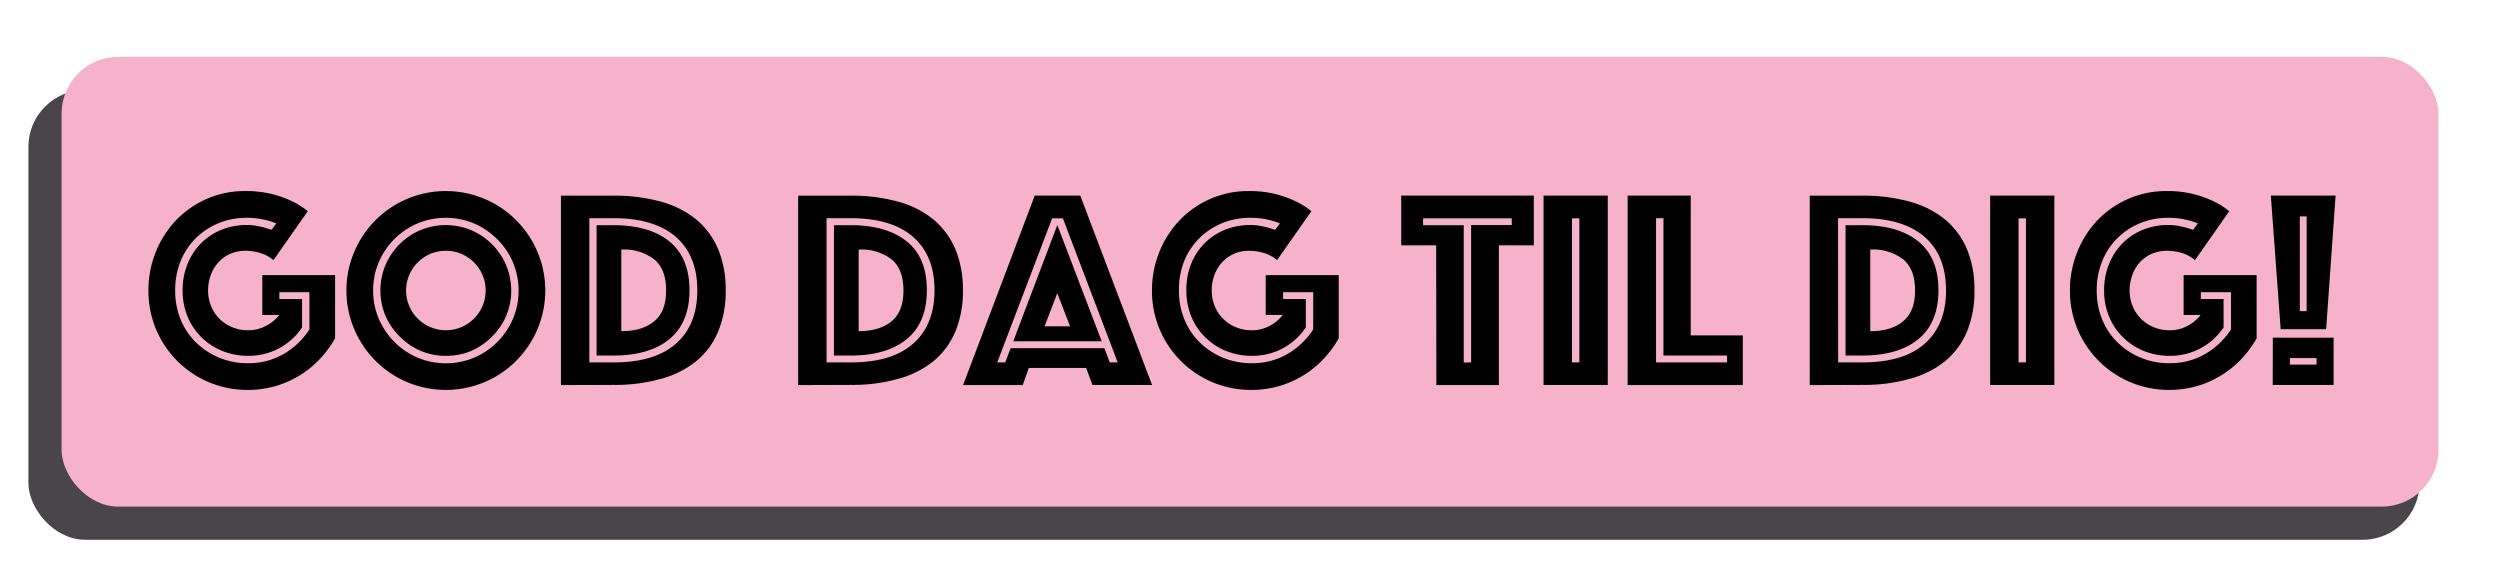 <svg id="Layer_1" data-name="Layer 1" xmlns="http://www.w3.org/2000/svg" width="528" height="120" viewBox="0 0 528 120"><defs><style>.cls-1{fill:#49454b;}.cls-2{fill:#f6b1cb;}</style></defs><title>goddag</title><rect class="cls-1" x="6" y="19" width="505" height="95" rx="12" ry="12"/><rect class="cls-2" x="13" y="12" width="502" height="95" rx="12" ry="12"/><path d="M57.75,54.94a7.46,7.46,0,0,0-2.7-1.48,10.86,10.86,0,0,0-3.18-.5,8,8,0,0,0-3.18.62,7.58,7.58,0,0,0-2.49,1.75A8,8,0,0,0,44.55,58a9.23,9.23,0,0,0-.6,3.35,8.46,8.46,0,0,0,.66,3.36,7.86,7.86,0,0,0,1.8,2.67,8,8,0,0,0,2.67,1.74,8.5,8.5,0,0,0,3.27.63,7.85,7.85,0,0,0,3.72-.87A8.73,8.73,0,0,0,59,66.52h-3.6V58.11H70.77V71.44a21.74,21.74,0,0,1-3.3,4.46,20.31,20.31,0,0,1-4.29,3.45,20.66,20.66,0,0,1-5.13,2.23,21.24,21.24,0,0,1-5.7.77,20.85,20.85,0,0,1-21-21,21.55,21.55,0,0,1,1.56-8.16A21.2,21.2,0,0,1,37.2,46.5,20.36,20.36,0,0,1,43.68,42a20,20,0,0,1,8.07-1.65,22.61,22.61,0,0,1,5.82.67,22.22,22.22,0,0,1,4.14,1.5A15.5,15.5,0,0,1,65,44.61Zm.6-7.75a11.78,11.78,0,0,0-1.74-.6,19.19,19.19,0,0,0-2-.42A17.63,17.63,0,0,0,52.11,46a15.59,15.59,0,0,0-5.94,1.13,15,15,0,0,0-4.8,3.16,14.54,14.54,0,0,0-3.21,4.82A16.2,16.2,0,0,0,37,61.35a15.74,15.74,0,0,0,1.2,6.24,14.21,14.21,0,0,0,3.3,4.83,15.3,15.3,0,0,0,4.89,3.16,15.62,15.62,0,0,0,6,1.13,14.66,14.66,0,0,0,7.5-1.94,16.06,16.06,0,0,0,5.46-5.19V61.71H59v1.44h4.8v6a13.5,13.5,0,0,1-11.4,6,14.4,14.4,0,0,1-5.37-1,13.31,13.31,0,0,1-4.38-2.83,13,13,0,0,1-3-4.38,14.17,14.17,0,0,1-1.08-5.61,14.55,14.55,0,0,1,1.05-5.6,13.39,13.39,0,0,1,2.88-4.39,13,13,0,0,1,4.29-2.82,14.17,14.17,0,0,1,5.34-1,11.08,11.08,0,0,1,2,.17c.64.12,1.2.25,1.68.36l1.56.49Z"/><path d="M73.17,61.35a20.52,20.52,0,0,1,1.65-8.16A21,21,0,0,1,86,42a21,21,0,0,1,16.32,0,21,21,0,0,1,11.19,11.19,21,21,0,0,1,0,16.33,21,21,0,0,1-11.19,11.19,21.12,21.12,0,0,1-16.32,0A21,21,0,0,1,74.82,69.52,20.5,20.5,0,0,1,73.17,61.35Zm5.64,0a15,15,0,0,0,1.2,6,15.57,15.57,0,0,0,8.19,8.19,15.57,15.57,0,0,0,11.94,0,15.57,15.57,0,0,0,8.19-8.19,15.48,15.48,0,0,0,0-11.95A15.47,15.47,0,0,0,105,50.5a15.71,15.71,0,0,0-4.89-3.31,15.57,15.57,0,0,0-11.94,0,15.71,15.71,0,0,0-4.89,3.31A15.47,15.47,0,0,0,80,55.38,15,15,0,0,0,78.81,61.35Zm15.36,13.8a13.51,13.51,0,0,1-5.37-1.07,14.23,14.23,0,0,1-4.38-3,14,14,0,0,1-3-4.37,13.92,13.92,0,0,1,0-10.75,14,14,0,0,1,7.35-7.35,14,14,0,0,1,10.74,0A14,14,0,0,1,106.89,56a13.92,13.92,0,0,1,0,10.75,14,14,0,0,1-3,4.37,14.23,14.23,0,0,1-4.38,3A13.51,13.51,0,0,1,94.17,75.15Zm-8.4-13.8a8.13,8.13,0,0,0,.66,3.27,8.27,8.27,0,0,0,1.8,2.67,8.17,8.17,0,0,0,2.67,1.8,8.43,8.43,0,0,0,6.54,0,8.17,8.17,0,0,0,2.67-1.8,8.27,8.27,0,0,0,1.8-2.67,8.43,8.43,0,0,0,0-6.54,8.45,8.45,0,0,0-1.8-2.66,8.69,8.69,0,0,0-2.67-1.81,8.55,8.55,0,0,0-6.54,0,8.69,8.69,0,0,0-2.67,1.81,8.45,8.45,0,0,0-1.8,2.66A8.2,8.2,0,0,0,85.77,61.35Z"/><path d="M118.47,81.33v-40h11.1a36.23,36.23,0,0,1,10.05,1.27,20.09,20.09,0,0,1,7.44,3.77,16.44,16.44,0,0,1,4.62,6.27,22.31,22.31,0,0,1,1.59,8.67A22.17,22.17,0,0,1,151.68,70a16.14,16.14,0,0,1-4.62,6.27A20.15,20.15,0,0,1,139.62,80a35.47,35.47,0,0,1-10.05,1.29Zm6-4.79h5.1q8.76,0,13.23-4c3-2.65,4.47-6.4,4.47-11.25s-1.5-8.58-4.47-11.21-7.39-4-13.23-4h-5.1ZM126,75.09V47.56h3.54q7.62,0,11.85,3.44c2.82,2.31,4.23,5.73,4.23,10.29s-1.41,8-4.23,10.32-6.77,3.48-11.85,3.48Zm5.22-5.15c3,0,5.31-.71,7-2.13s2.46-3.59,2.46-6.52-.82-5.07-2.46-6.48a10.48,10.48,0,0,0-7-2.1Z"/><path d="M168.57,81.33v-40h11.1a36.28,36.28,0,0,1,10.05,1.27,20.09,20.09,0,0,1,7.44,3.77,16.65,16.65,0,0,1,4.62,6.27,22.31,22.31,0,0,1,1.59,8.67A22.17,22.17,0,0,1,201.78,70a16.34,16.34,0,0,1-4.62,6.27A20.15,20.15,0,0,1,189.72,80a35.51,35.51,0,0,1-10.05,1.29Zm6-4.79h5.1c5.83,0,10.25-1.33,13.23-4s4.47-6.4,4.47-11.25-1.5-8.58-4.47-11.21-7.4-4-13.23-4h-5.1Zm1.56-1.45V47.56h3.54c5.07,0,9,1.15,11.85,3.44s4.23,5.73,4.23,10.29-1.41,8-4.23,10.32-6.78,3.48-11.85,3.48Zm5.22-5.15c3,0,5.31-.71,7-2.13s2.46-3.59,2.46-6.52-.83-5.07-2.46-6.48a10.48,10.48,0,0,0-7-2.1Z"/><path d="M218.54,41.31h9.61l15.17,40H230.73l-1.33-3.6H217.29L216,81.33h-12.6Zm-6.23,35.23,1.13-3h19.81l1.13,3h1.68L224.48,46.11h-2.27L210.62,76.54Zm11-29,9.37,24.53H214ZM226,68.92l-2.7-7-2.69,7Z"/><path d="M269.72,54.94a7.46,7.46,0,0,0-2.7-1.48,10.86,10.86,0,0,0-3.18-.5,8,8,0,0,0-3.18.62,7.58,7.58,0,0,0-2.49,1.75A8,8,0,0,0,256.52,58a9.23,9.23,0,0,0-.6,3.35,8.46,8.46,0,0,0,.66,3.36,7.86,7.86,0,0,0,1.8,2.67,8,8,0,0,0,2.67,1.74,8.5,8.5,0,0,0,3.27.63,7.85,7.85,0,0,0,3.72-.87,8.73,8.73,0,0,0,2.88-2.36h-3.6V58.11h15.42V71.44a21.74,21.74,0,0,1-3.3,4.46,20.31,20.31,0,0,1-4.29,3.45A20.66,20.66,0,0,1,270,81.58a21.24,21.24,0,0,1-5.7.77,20.85,20.85,0,0,1-21-21,21.55,21.55,0,0,1,1.56-8.16,21.2,21.2,0,0,1,4.29-6.69,20.36,20.36,0,0,1,6.48-4.5,20,20,0,0,1,8.07-1.65,22.61,22.61,0,0,1,5.82.67,22.22,22.22,0,0,1,4.14,1.5,15.5,15.5,0,0,1,3.3,2.09Zm.6-7.75a11.78,11.78,0,0,0-1.74-.6,19.19,19.19,0,0,0-2-.42,17.63,17.63,0,0,0-2.52-.17,15.59,15.59,0,0,0-5.94,1.13,15,15,0,0,0-4.8,3.16,14.54,14.54,0,0,0-3.21,4.82A16.2,16.2,0,0,0,249,61.35a15.74,15.74,0,0,0,1.2,6.24,14.21,14.21,0,0,0,3.3,4.83,15.3,15.3,0,0,0,4.89,3.16,15.62,15.62,0,0,0,6,1.13,14.66,14.66,0,0,0,7.5-1.94,16.06,16.06,0,0,0,5.46-5.19V61.71h-6.36v1.44h4.8v6a13.5,13.5,0,0,1-11.4,6,14.4,14.4,0,0,1-5.37-1,13.31,13.31,0,0,1-4.38-2.83,13,13,0,0,1-3-4.38,14.17,14.17,0,0,1-1.08-5.61,14.55,14.55,0,0,1,1-5.6,13.39,13.39,0,0,1,2.88-4.39,13,13,0,0,1,4.29-2.82,14.17,14.17,0,0,1,5.34-1,11.08,11.08,0,0,1,2,.17c.64.12,1.2.25,1.68.36l1.56.49Z"/><path d="M303.32,51.81h-7.38V41.31h28v10.5h-7.38V81.33h-13.2Zm7.38,24.73v-29h8.58V46.11H300.56v1.45h8.58v29Z"/><path d="M326,41.31h13.56v40H326Zm7.56,35.23V46.11H332V76.54Z"/><path d="M343.76,41.31h13.32V70.83h11v10.5H343.76Zm21,35.23V75.09H351.32v-29h-1.56V76.54Z"/><path d="M382.22,81.33v-40h11.1a36.23,36.23,0,0,1,10.05,1.27,20.09,20.09,0,0,1,7.44,3.77,16.44,16.44,0,0,1,4.62,6.27A22.13,22.13,0,0,1,417,61.29,22,22,0,0,1,415.43,70a16.14,16.14,0,0,1-4.62,6.27A20.15,20.15,0,0,1,403.37,80a35.47,35.47,0,0,1-10.05,1.29Zm6-4.79h5.1q8.76,0,13.23-4T411,61.29c0-4.83-1.49-8.58-4.47-11.21s-7.39-4-13.23-4h-5.1Zm1.56-1.45V47.56h3.54q7.62,0,11.85,3.44c2.82,2.31,4.23,5.73,4.23,10.29s-1.41,8-4.23,10.32-6.77,3.48-11.85,3.48ZM395,69.94q4.5,0,7-2.13t2.46-6.52q0-4.36-2.46-6.48a10.46,10.46,0,0,0-7-2.1Z"/><path d="M420.32,41.31h13.56v40H420.32Zm7.56,35.23V46.11h-1.56V76.54Z"/><path d="M463.58,54.94a7.46,7.46,0,0,0-2.7-1.48,10.86,10.86,0,0,0-3.18-.5,8,8,0,0,0-3.18.62A7.58,7.58,0,0,0,452,55.33,8,8,0,0,0,450.38,58a9.23,9.23,0,0,0-.6,3.35,8.46,8.46,0,0,0,.66,3.36,7.86,7.86,0,0,0,1.8,2.67,8,8,0,0,0,2.67,1.74,8.5,8.5,0,0,0,3.27.63,7.85,7.85,0,0,0,3.72-.87,8.73,8.73,0,0,0,2.88-2.36h-3.6V58.11H476.6V71.44a21.74,21.74,0,0,1-3.3,4.46A20.31,20.31,0,0,1,469,79.35a20.66,20.66,0,0,1-5.13,2.23,21.24,21.24,0,0,1-5.7.77,20.85,20.85,0,0,1-21-21,21.55,21.55,0,0,1,1.56-8.16A21.2,21.2,0,0,1,443,46.5a20.36,20.36,0,0,1,6.48-4.5,20,20,0,0,1,8.07-1.65,22.61,22.61,0,0,1,5.82.67,22.22,22.22,0,0,1,4.14,1.5,15.5,15.5,0,0,1,3.3,2.09Zm.6-7.75a11.78,11.78,0,0,0-1.74-.6,19.19,19.19,0,0,0-2-.42,17.63,17.63,0,0,0-2.52-.17A15.59,15.59,0,0,0,452,47.13a15,15,0,0,0-4.8,3.16A14.54,14.54,0,0,0,444,55.11a16.2,16.2,0,0,0-1.17,6.24,15.74,15.74,0,0,0,1.2,6.24,14.21,14.21,0,0,0,3.3,4.83,15.3,15.3,0,0,0,4.89,3.16,15.62,15.62,0,0,0,6,1.13,14.66,14.66,0,0,0,7.5-1.94,16.06,16.06,0,0,0,5.46-5.19V61.71h-6.36v1.44h4.8v6a13.5,13.5,0,0,1-11.4,6,14.4,14.4,0,0,1-5.37-1,13.31,13.31,0,0,1-4.38-2.83,13,13,0,0,1-3-4.38,14.17,14.17,0,0,1-1.08-5.61,14.55,14.55,0,0,1,1.05-5.6,13.39,13.39,0,0,1,2.88-4.39,13,13,0,0,1,4.29-2.82,14.17,14.17,0,0,1,5.34-1,11.08,11.08,0,0,1,2,.17c.64.12,1.2.25,1.68.36l1.56.49Z"/><path d="M479.6,41.31h13.68l-2,28.21h-9.6Zm.42,30h12.84v10H480ZM489.26,77V75.63h-5.64V77Zm-2.1-11.29v-20h-1.44v20Z"/></svg>
